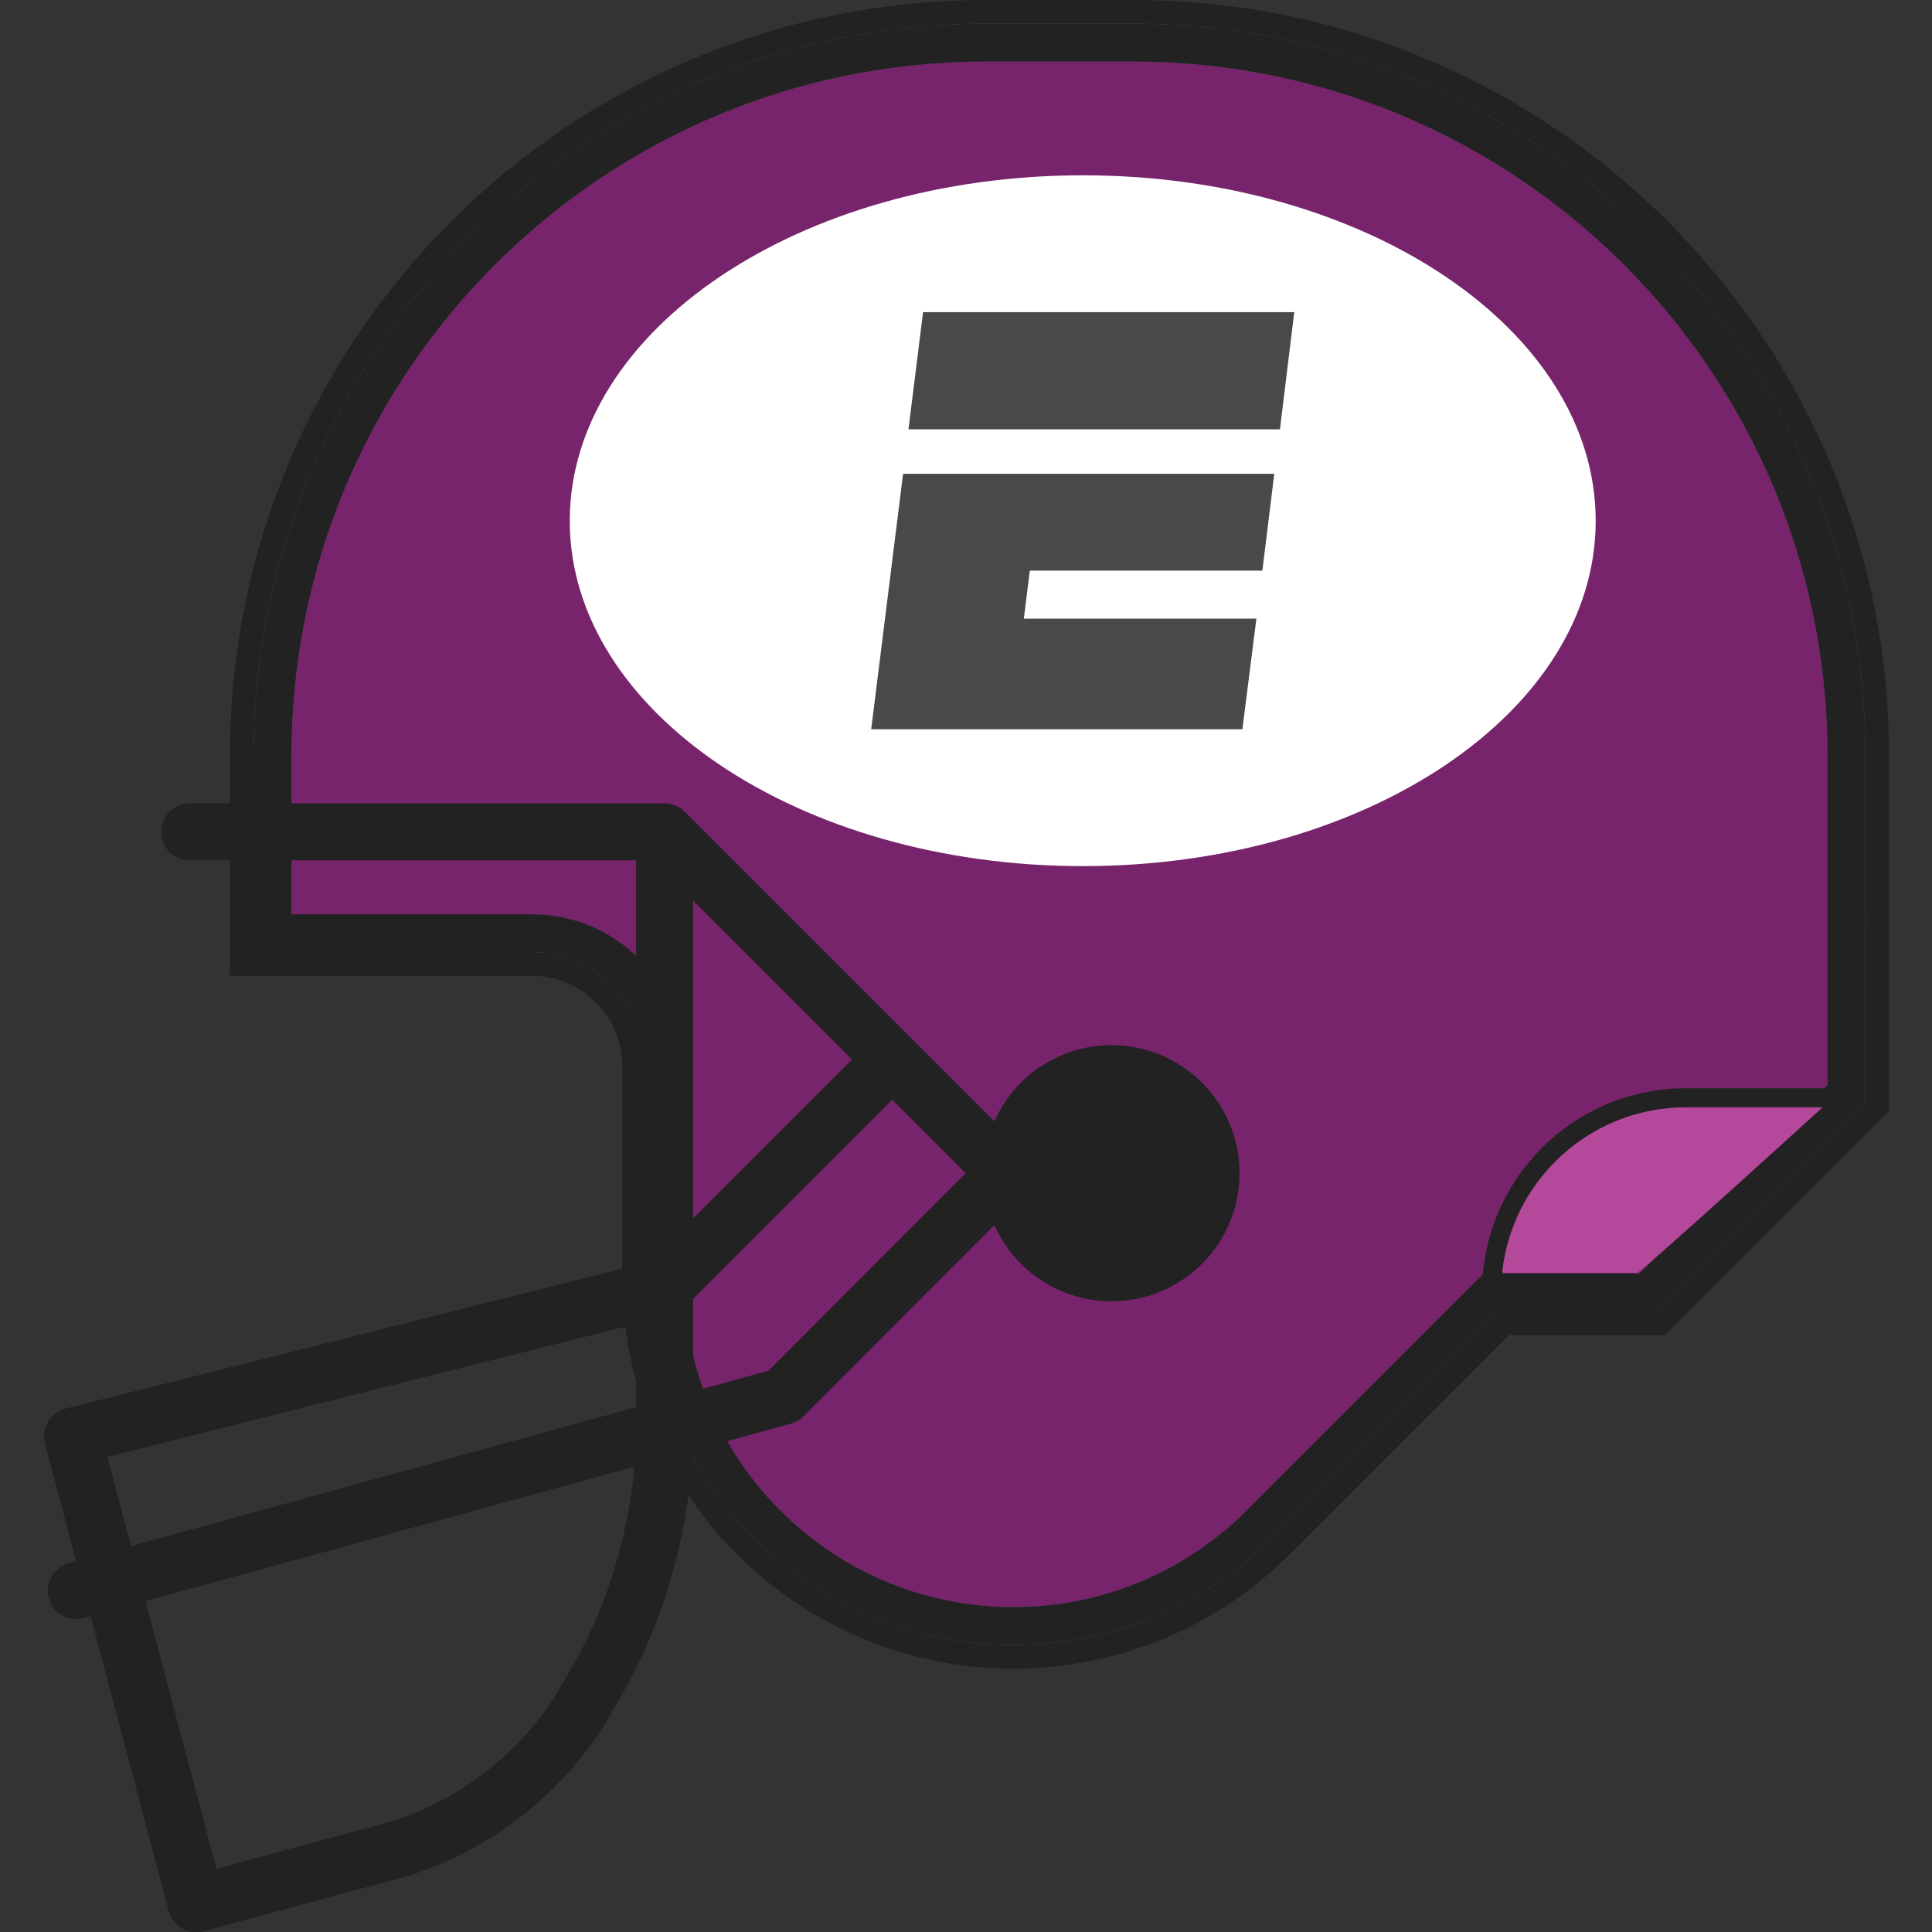 <svg version="1.1" id="Layer_1" xmlns="http://www.w3.org/2000/svg" xmlns:xlink="http://www.w3.org/1999/xlink" x="0" y="0" viewBox="0 0 64.8 64.8" xml:space="preserve" enable-background="new 0 0 64.8 64.8"><rect x="0" y="0" width="64.8" height="64.8" fill="#333333" stroke="none"/><style type="text/css">.st0{fill:none;stroke:#222;stroke-width:2.86;stroke-miterlimit:10}.st1{fill:#d2d6d6}.st2{fill:#77246c}.st3{fill:none;stroke:#58595b;stroke-width:1.27;stroke-miterlimit:10}.st4{clip-path:url(#SVGID_2_)}.st5{fill:none;stroke:#222;stroke-width:1.27;stroke-miterlimit:10}.st6{fill:#b4499b}.st7{fill:#fff}.st8{fill:none;stroke:#222;stroke-width:1.91;stroke-linecap:round;stroke-linejoin:round}.st9{fill:#222}.st10{clip-path:url(#SVGID_4_)}.st11{fill:none;stroke:#222;stroke-width:.64;stroke-miterlimit:10}.st12{fill:#494949}</style><g id="Layer_2"><g id="Layer_1-2"><path class="st0" d="M61.93,36.66l-6.68,6.69h-5.23l-7.77,7.77c-4.569,4.562-11.97,4.556-16.532-0.012 c-2.186-2.189-3.415-5.155-3.418-8.248v-7.11c-0.006-2.459-2.001-4.45-4.46-4.45h-8.7v-5.95c0-13.211,10.709-23.92,23.92-23.92 h4.95c13.211,0,23.92,10.709,23.92,23.92c0,0,0,0,0,0V36.66z"/><path class="st1" d="M61.93,36.66l-6.68,6.69h-5.23l-7.77,7.77c-4.569,4.562-11.97,4.556-16.532-0.012 c-2.186-2.189-3.415-5.155-3.418-8.248v-7.11c-0.006-2.459-2.001-4.45-4.46-4.45h-8.7v-5.95c0-13.211,10.709-23.92,23.92-23.92 h4.95c13.211,0,23.92,10.709,23.92,23.92c0,0,0,0,0,0V36.66z"/><path class="st2" d="M61.93,36.66l-6.68,6.69h-5.23l-7.77,7.77c-4.569,4.562-11.97,4.556-16.532-0.012 c-2.186-2.189-3.415-5.155-3.418-8.248v-7.11c-0.006-2.459-2.001-4.45-4.46-4.45h-8.7v-5.95c0-13.211,10.709-23.92,23.92-23.92 h4.95c13.211,0,23.92,10.709,23.92,23.92c0,0,0,0,0,0V36.66z"/><path class="st3" d="M61.93,36.66l-6.68,6.69h-5.23l-7.77,7.77c-4.569,4.562-11.97,4.556-16.532-0.012 c-2.186-2.189-3.415-5.155-3.418-8.248v-7.11c-0.006-2.459-2.001-4.45-4.46-4.45h-8.7v-5.95c0-13.211,10.709-23.92,23.92-23.92 h4.95c13.211,0,23.92,10.709,23.92,23.92c0,0,0,0,0,0V36.66z"/><g><defs><rect id="SVGID_1_" x="1.43" y="0" width="61.94" height="64.8"/></defs><clipPath id="SVGID_2_"><use xlink:href="#SVGID_1_" overflow="visible"/></clipPath><g class="st4"><path class="st5" d="M61.93,36.66l-6.68,6.69h-5.23l-7.77,7.77c-4.569,4.562-11.97,4.556-16.532-0.012 c-2.186-2.189-3.415-5.155-3.418-8.248v-7.11c-0.006-2.459-2.001-4.45-4.46-4.45h-8.7v-5.95c0-13.211,10.709-23.92,23.92-23.92 h4.95c13.211,0,23.92,10.709,23.92,23.92c0,0,0,0,0,0V36.66z"/></g></g><path class="st6" d="M61.36,37c0,0-7.93-1-9.77,2.25s-1.16,3.44-1.16,3.44h4.48c0.13,0,6.42-5.73,6.42-5.73"/><path class="st7" d="M36.32,29.05c9.5,0,17.2-5.18,17.2-11.58s-7.7-11.59-17.2-11.59s-17.21,5.19-17.21,11.59 S26.82,29.05,36.32,29.05"/><path class="st8" d="M22.29,27.9v20.43c-0.099,2.643-0.782,5.232-2,7.58l-0.89,1.54c-1.411,2.155-3.518,3.761-5.97,4.55 l-6.85,1.85L2.43,48.17l19.91-5 M6.36,27.9h15.93l11.45,11.45l-7.47,7.48L2.56,53.35 M22.29,43.17l7.48-7.48"/><path class="st9" d="M40.94,39.35c0,2.021-1.639,3.66-3.66,3.66s-3.66-1.639-3.66-3.66s1.639-3.66,3.66-3.66l0,0 C39.301,35.69,40.94,37.329,40.94,39.35"/><g><defs><rect id="SVGID_3_" x="1.43" y="0" width="61.94" height="64.8"/></defs><clipPath id="SVGID_4_"><use xlink:href="#SVGID_3_" overflow="visible"/></clipPath><g class="st10"><circle class="st5" cx="37.28" cy="39.35" r="3.66"/></g></g><path class="st11" d="M61.93,36.82h-5.38c-3.601,0-6.52,2.919-6.52,6.52c0,0.003,0,0.007,0,0.01"/><path class="st12" d="M30.96,10.47h12.45l-0.48,3.93H30.47L30.96,10.47z M30.29,15.89h12.45l-0.4,3.25h-7.8l-0.2,1.61h7.8 l-0.47,3.71H29.22C29.22,24.46,30.29,15.89,30.29,15.89z"/></g></g></svg>